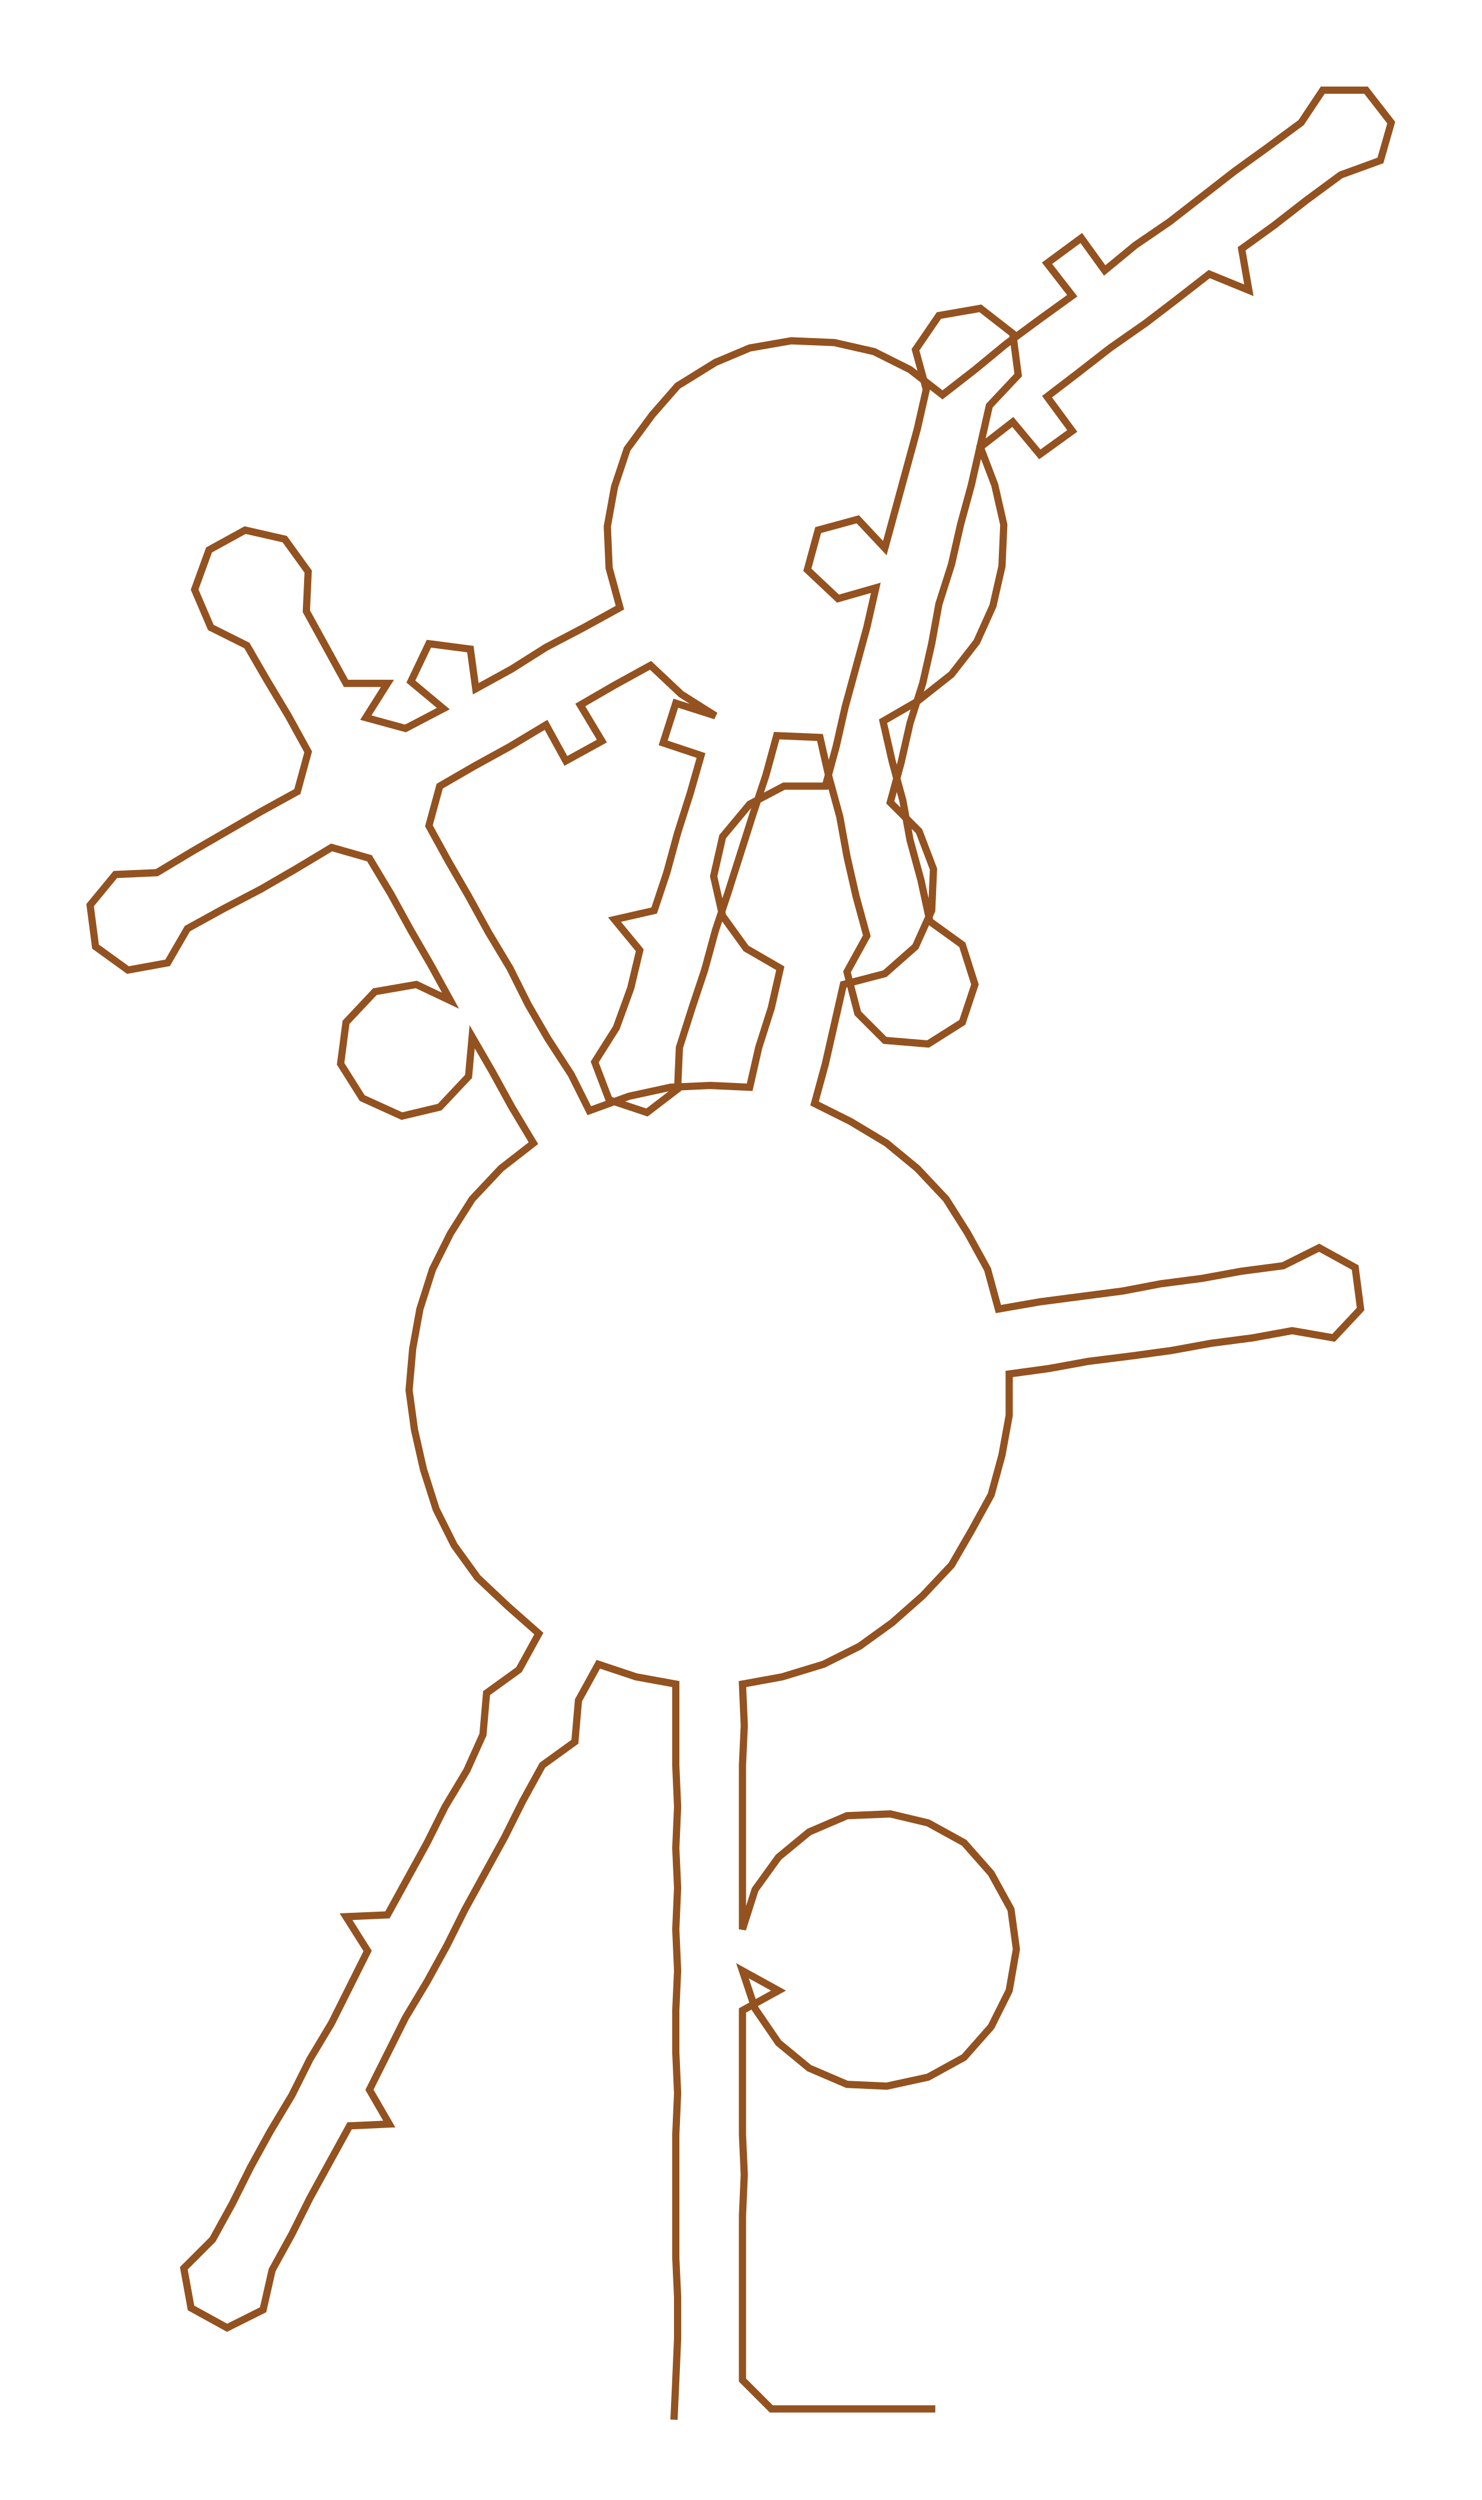 <ns0:svg xmlns:ns0="http://www.w3.org/2000/svg" width="177.947px" height="300px" viewBox="0 0 822.37 1386.43"><ns0:path style="stroke:#93521f;stroke-width:4px;fill:none;" d="M374 1342 L374 1342 L375 1320 L376 1297 L376 1274 L375 1252 L375 1229 L375 1206 L375 1184 L376 1161 L375 1138 L375 1115 L376 1093 L375 1070 L376 1047 L375 1025 L376 1002 L375 979 L375 957 L375 934 L353 930 L332 923 L321 943 L319 966 L301 979 L290 999 L280 1019 L269 1039 L258 1059 L248 1079 L237 1099 L225 1119 L215 1139 L205 1159 L216 1178 L194 1179 L183 1199 L172 1219 L162 1239 L151 1259 L146 1281 L126 1291 L106 1280 L102 1258 L118 1242 L129 1222 L139 1202 L150 1182 L162 1162 L172 1142 L184 1122 L194 1102 L204 1082 L192 1063 L215 1062 L226 1042 L237 1022 L247 1002 L259 982 L268 962 L270 939 L288 926 L299 906 L282 891 L265 875 L252 857 L242 837 L235 815 L230 793 L227 771 L229 748 L233 726 L240 704 L250 684 L262 665 L278 648 L296 634 L284 614 L273 594 L262 575 L260 597 L244 614 L223 619 L201 609 L189 590 L192 567 L208 550 L231 546 L250 555 L239 535 L228 516 L217 496 L205 476 L184 470 L164 482 L145 493 L124 504 L104 515 L93 534 L71 538 L53 525 L50 502 L64 485 L87 484 L107 472 L126 461 L145 450 L165 439 L171 417 L160 397 L148 377 L137 358 L117 348 L108 327 L116 305 L136 294 L158 299 L171 317 L170 339 L181 359 L192 379 L215 379 L203 398 L225 404 L246 393 L228 378 L238 357 L261 360 L264 382 L284 371 L303 359 L324 348 L344 337 L338 315 L337 292 L341 270 L348 249 L362 230 L376 214 L397 201 L416 193 L439 189 L463 190 L485 195 L505 205 L523 219 L541 205 L558 191 L577 177 L595 164 L581 146 L600 132 L613 150 L630 136 L649 123 L667 109 L685 95 L703 82 L722 68 L734 50 L758 50 L772 68 L766 89 L744 97 L725 111 L707 125 L689 138 L693 161 L671 152 L653 166 L636 179 L616 193 L598 207 L581 220 L595 239 L577 252 L562 234 L544 248 L552 269 L557 291 L556 314 L551 336 L542 356 L528 374 L509 389 L490 400 L495 422 L501 444 L505 466 L511 488 L516 511 L534 524 L541 546 L534 567 L515 579 L491 577 L476 562 L470 539 L481 519 L475 497 L470 475 L466 453 L460 431 L455 409 L431 408 L425 430 L418 451 L411 473 L404 495 L397 516 L391 538 L384 559 L377 581 L376 604 L359 617 L338 610 L330 589 L342 570 L350 548 L355 527 L341 510 L363 505 L370 484 L376 462 L383 440 L389 419 L368 412 L375 390 L397 397 L378 385 L361 369 L341 380 L322 391 L334 411 L314 422 L303 402 L283 414 L263 425 L244 436 L238 458 L249 478 L260 497 L271 517 L283 537 L293 557 L304 576 L317 596 L327 616 L349 608 L372 603 L394 602 L416 603 L421 581 L428 559 L433 537 L414 526 L401 508 L396 486 L401 464 L416 446 L435 436 L458 436 L464 414 L469 392 L475 370 L481 348 L486 326 L465 332 L448 316 L454 294 L476 288 L491 304 L497 282 L503 260 L509 238 L514 216 L508 194 L521 175 L544 171 L562 185 L565 208 L549 225 L544 247 L539 269 L533 291 L528 313 L521 335 L517 357 L512 379 L505 401 L500 423 L494 445 L510 461 L518 482 L517 505 L508 525 L491 540 L468 546 L463 568 L458 590 L452 612 L472 622 L492 634 L509 648 L525 665 L537 684 L548 704 L554 726 L577 722 L600 719 L623 716 L644 712 L667 709 L689 705 L712 702 L732 692 L752 703 L755 726 L740 742 L717 738 L695 742 L672 745 L650 749 L628 752 L604 755 L582 759 L560 762 L560 785 L556 807 L550 829 L539 849 L528 868 L512 885 L495 900 L477 913 L457 923 L434 930 L412 934 L413 957 L412 979 L412 1002 L412 1025 L412 1047 L412 1070 L419 1048 L432 1030 L449 1016 L470 1007 L494 1006 L515 1011 L535 1022 L550 1039 L561 1059 L564 1081 L560 1104 L550 1124 L535 1141 L515 1152 L492 1157 L470 1156 L449 1147 L432 1133 L419 1114 L412 1093 L432 1104 L412 1115 L412 1138 L412 1161 L412 1184 L413 1206 L412 1229 L412 1252 L412 1274 L412 1297 L412 1320 L428 1336 L451 1336 L473 1336 L496 1336 L519 1336" /></ns0:svg>